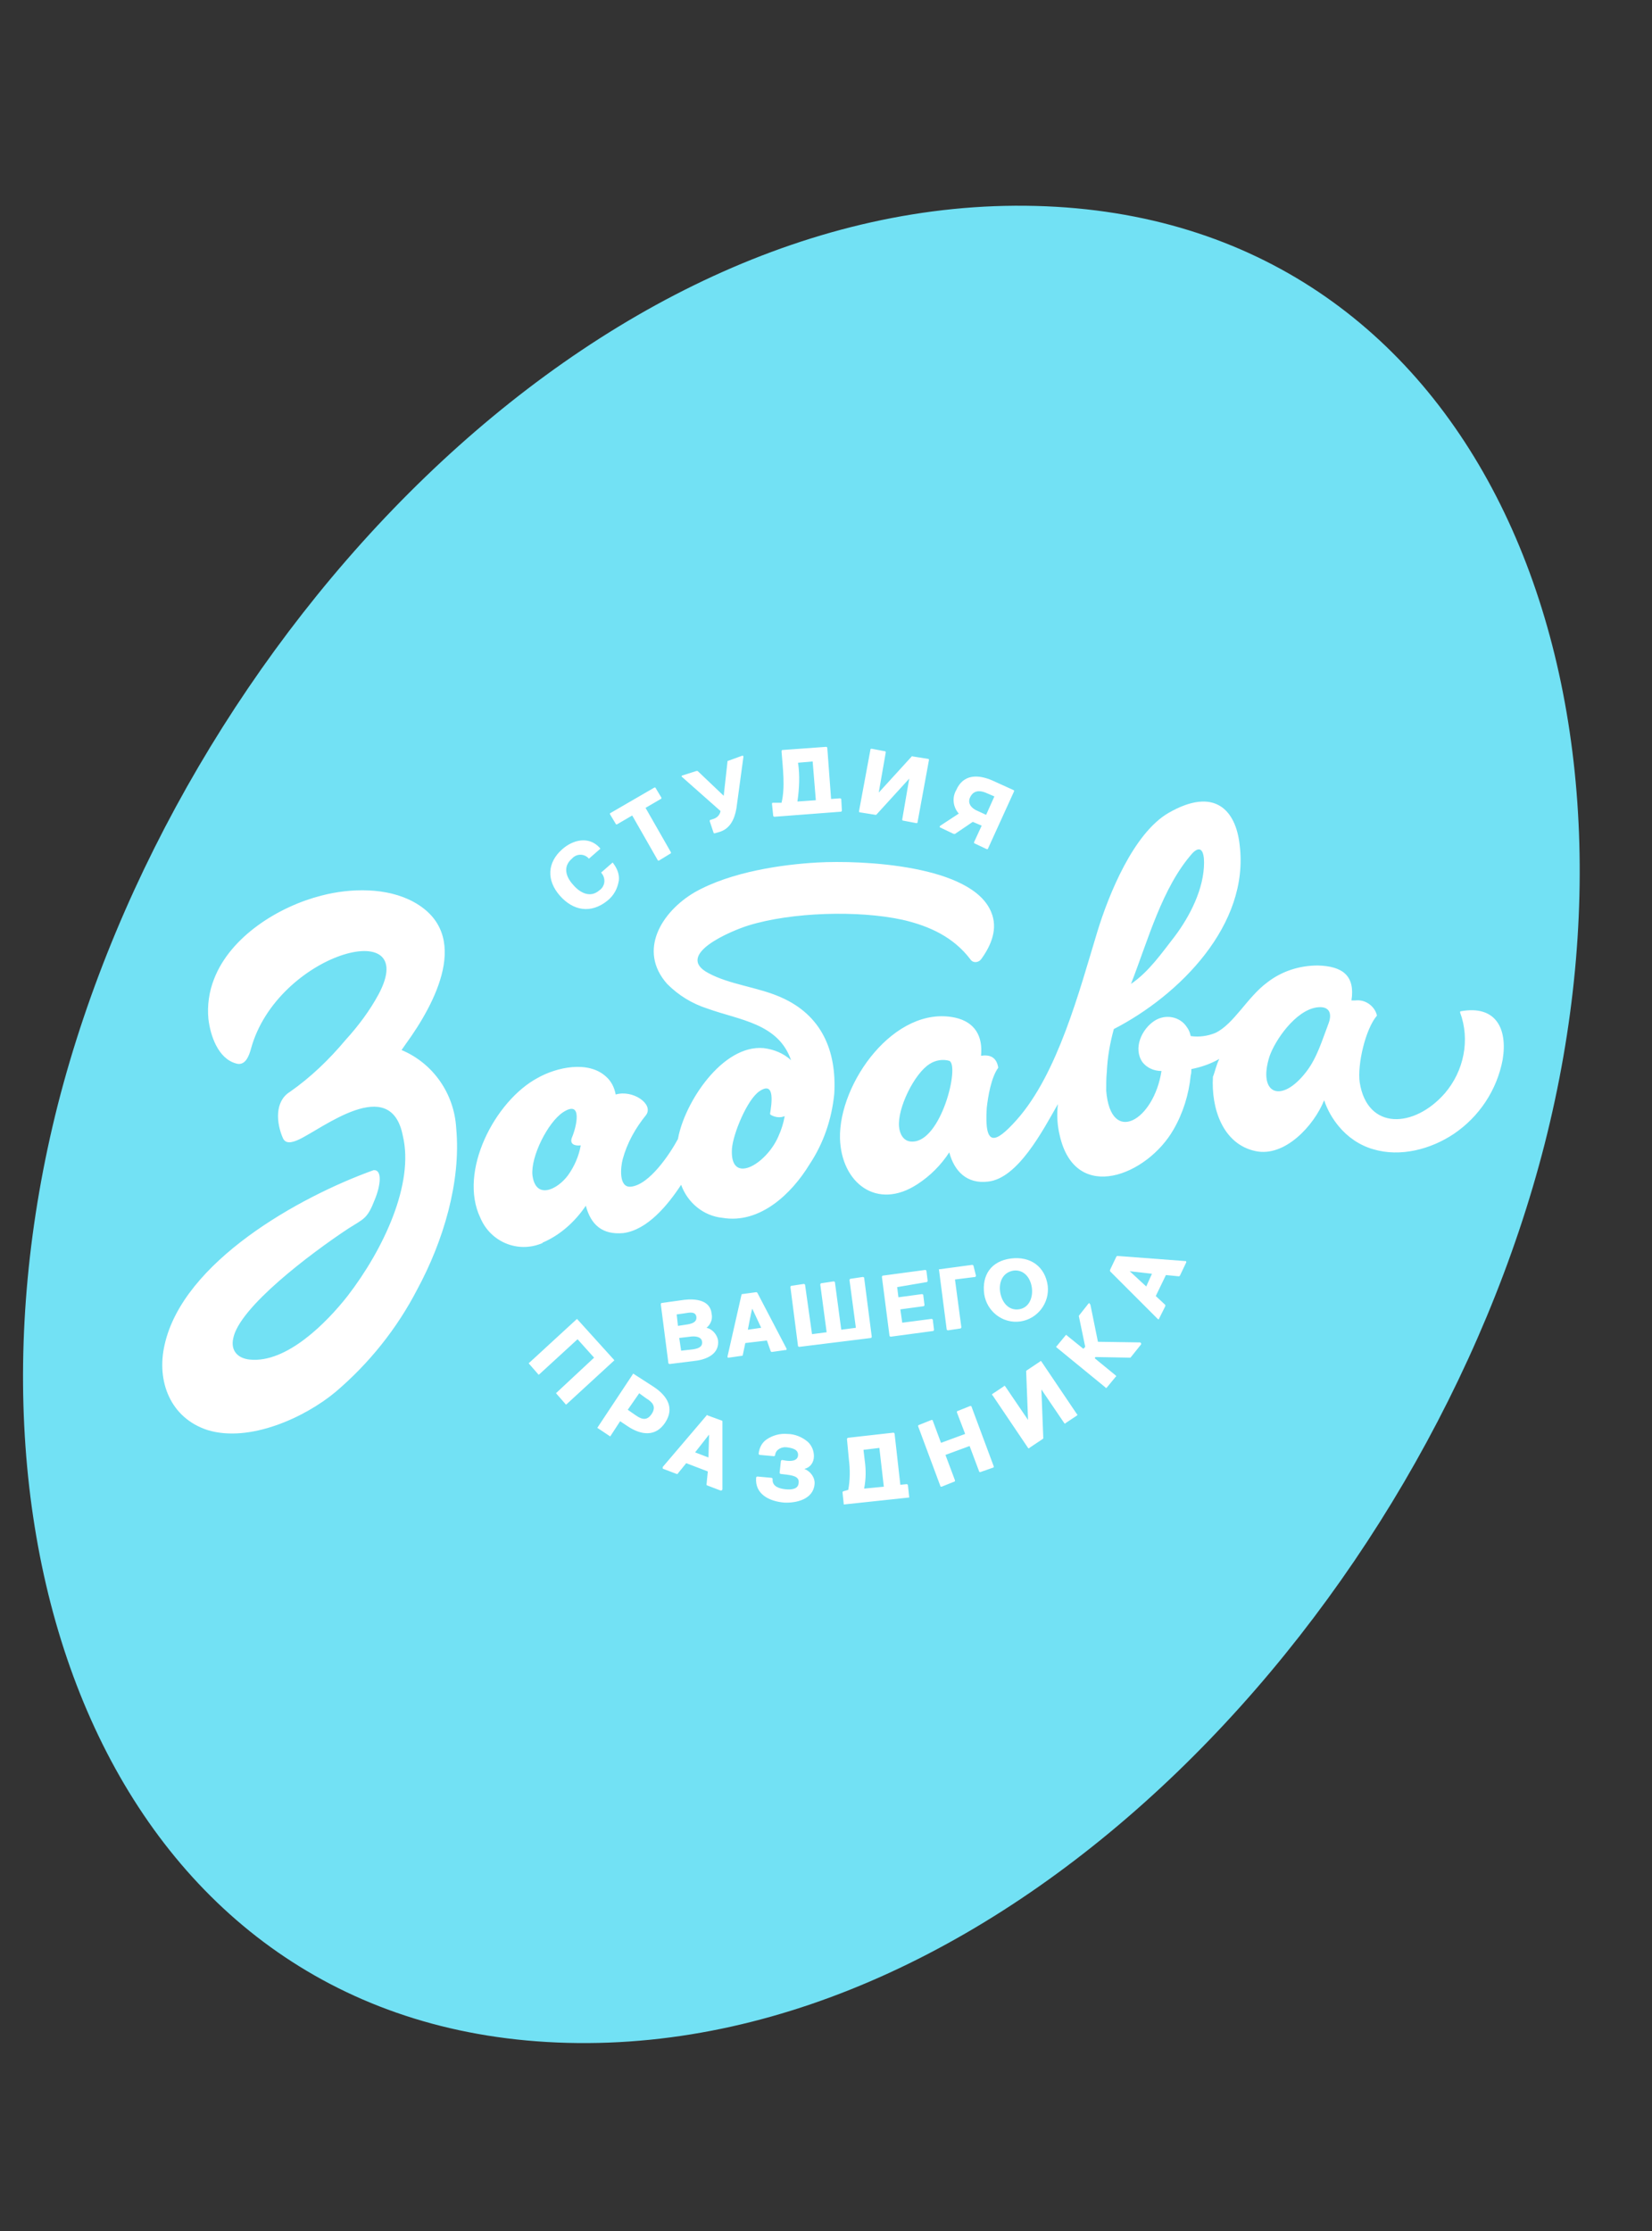 <?xml version="1.0" encoding="utf-8"?>
<!-- Generator: Adobe Illustrator 21.0.0, SVG Export Plug-In . SVG Version: 6.00 Build 0)  -->
<svg version="1.1" id="Layer_1" xmlns="http://www.w3.org/2000/svg" xmlns:xlink="http://www.w3.org/1999/xlink" width="260" height="351"
	 viewBox="0 0 260 351">
<rect x="0" y="0" width="260" height="351" fill="#333333" stroke="none"/>
<style type="text/css">
	.st0{fill:#72E1F4;}
	.st1{fill:#FFFFFF;}
</style>
<title>join-team</title>
<path id="Shape_11_copy_7" class="st0" d="M163,32.4c69.5,1.8,98.8,74.2,80.1,147.6c-18.7,73.2-84.3,143.2-153.8,141.4
	S-9.5,247.2,9.1,173.8C27.8,100.7,93.4,30.6,163,32.4L163,32.4z"/>
<path class="st1" d="M47,179.3c-1.1,0.5-2.1,0.7-2.5-0.3c-1-2.3-1.3-5.7,1.1-7.2c3.3-2.3,6.2-5.1,8.8-8.2c2-2.2,3.8-4.6,5.2-7.2
	c6.7-12.6-16-6.4-20.1,8.6c-0.3,1.1-0.9,2.8-2.4,2.3c-2.8-0.8-4-4.4-4.3-7c-0.2-2.1,0.1-4.3,0.9-6.3c2.6-6.7,10.2-11.4,16.9-13.1
	c4.6-1.2,10.3-1.3,14.5,1c9.3,5.1,3.3,16.1-1.2,22.3l-0.7,1c5,2.1,8.3,6.9,8.6,12.3c0.8,8.5-2.1,17.9-6.1,25.3
	c-3.2,6.2-7.6,11.7-12.9,16.2c-4.8,4-13.5,8-20.1,6c-5.9-1.9-8.1-7.7-6.8-13.4c2.9-13.1,21.2-23.3,32.9-27.5l0,0
	c1.4-0.1,1.1,2.4,0.2,4.6c-1.2,3.1-1.7,3-4.2,4.6c-5.9,3.9-17.2,12.4-18.1,17.3c-0.4,1.9,0.7,3.1,2.6,3.3c5.8,0.6,12.1-5.8,15.4-10
	c5.7-7.4,10.5-17.7,8.7-25.2C61.5,168.9,50.7,177.6,47,179.3L47,179.3z M191.9,166.6c-1.4,0.8-2.9,1.3-4.4,1.6c0,0.3,0,0.7-0.1,1
	c-0.3,3-1.2,5.9-2.7,8.5c-4.1,7.2-15.4,11.8-17.9,1c-0.4-1.6-0.5-3.3-0.3-5c-2.4,4.2-6.3,11.7-11,12.2c-3.3,0.4-5.3-1.6-6.1-4.6
	c-1.3,2-3,3.7-5,5c-6.4,4.2-12-0.2-12.2-7.2c-0.2-8.7,8.6-21,18.1-19c3.2,0.7,4.4,3,4.1,6c1.4-0.2,2.4,0.2,2.7,1.8c0,0,0,0.1,0,0.1
	c-1.1,1.5-1.6,4.5-1.8,6.3c-0.4,6.2,1.3,5.7,4.7,1.9c6.5-7.3,9.9-20.4,12.7-29.6c1.8-5.9,5.7-15.5,11.2-18.7
	c7.3-4.2,10.6-0.4,11.2,5c1.6,12.6-9.5,23.7-19.8,29c-0.6,2.2-1,4.4-1.1,6.7c-0.1,1-0.1,2-0.1,3c0.7,8.7,7.5,4.7,8.7-3.1
	c-1.2,0-2.3-0.5-3-1.4c-1.5-2.2-0.1-5.2,1.9-6.5c1.7-1.1,4-0.7,5.1,1c0.3,0.4,0.5,0.9,0.6,1.4c1.3,0.2,2.7,0,3.9-0.5
	c2.9-1.4,5-5.6,8.1-7.9c2.3-1.8,5.1-2.7,8-2.7c3.9,0.1,5.9,1.6,5.3,5.5h0.6c1.5-0.2,3,0.8,3.4,2.3c0,0,0,0.1,0,0.1
	c-1.8,2.1-3.1,7.7-2.7,10.5c1.2,7.6,8.6,7.2,13.4,1.7c3-3.5,4-8.4,2.4-12.7c0-0.1,0-0.2,0.1-0.2c0,0,0,0,0,0c5.5-1,7.4,2.7,6.6,7.6
	c-0.9,4.8-3.7,9-7.7,11.7c-3.6,2.4-8.4,3.7-12.7,2.4c-2.1-0.6-4-1.9-5.4-3.6c-1-1.2-1.8-2.6-2.3-4.1c-1.6,4-6.2,9-10.8,8
	c-5.2-1.1-7-6.8-6.7-11.7C191.2,168.7,191.4,167.6,191.9,166.6L191.9,166.6z M209.1,161c0.6-1.6,0.1-2.8-1.9-2.5
	c-3.3,0.5-6.5,5.1-7.4,7.7c-1.9,6,1.9,7.5,5.8,2.4C207.3,166.4,208.1,163.6,209.1,161L209.1,161z M107.2,186.4
	c1,2.8,3.5,4.9,6.5,5.2c5.9,1,10.9-3.8,13.7-8.4c2.2-3.3,3.5-7.1,3.9-11.1c0.4-6.8-2-12.4-8.4-15.2c-3.6-1.6-8.1-2-11.4-3.8
	c-5.5-2.9,3.7-6.7,6.3-7.5c6.8-2.1,17.3-2.4,24.2-0.9c4.4,1,8.1,2.8,10.7,6.2c0.3,0.5,0.9,0.6,1.4,0.3c0.2-0.1,0.3-0.3,0.4-0.4
	c1.5-2.1,2.6-4.7,1.5-7.3c-3-7.4-20.3-8.2-27.4-7.8c-5.3,0.3-13.5,1.4-19.3,4.7c-5.1,3-9,9.1-4.3,14.4c1.8,1.8,3.9,3.1,6.4,3.9
	c5,1.8,11.1,2.3,13.1,8.1c-1.2-1.1-2.7-1.7-4.3-1.9c-6.5-0.6-12.5,8.6-13.5,14.3c-1.3,2.4-4.5,7.2-7.4,7.5c-2,0.2-1.6-3.2-1.3-4.3
	c0.7-2.6,2-4.9,3.7-7c1.2-1.7-2.1-4-4.8-3.2c-0.2-1.1-0.7-2.1-1.5-2.8c-2.8-2.6-7.8-1.5-10.8,0.2c-6.7,3.6-12.5,14.7-9,22
	c1.6,3.8,5.9,5.6,9.7,4c0,0,0.1,0,0.1-0.1c2.8-1.2,5.1-3.3,6.8-5.8c0.8,3,2.6,4.6,5.9,4.3C101.9,193.5,105.1,189.6,107.2,186.4
	L107.2,186.4z M123.5,175.6c-0.2,1.1-0.5,2.1-1,3.2c-1.9,4.4-7.7,7.8-7.3,1.9c0.2-2.4,2.4-7.7,4.3-9c2.6-1.8,1.9,2.2,1.7,3.5
	c0,0.1,0,0.1,0.1,0.2C122,175.8,122.8,175.9,123.5,175.6L123.5,175.6z M91.4,180.2c-0.3,1.7-1,3.3-2,4.7c-1.7,2.3-5.1,3.9-5.6,0
	c-0.3-2.9,2.4-8.3,4.8-9.9c3.2-2.1,2.1,2.4,1.4,4C89.6,180.1,90.6,180.3,91.4,180.2L91.4,180.2z M178,154.8c2.8-1.9,4.8-4.8,6.9-7.5
	c2.4-3.2,4.6-7.5,4.6-11.6c0-1.7-0.5-2.8-1.8-1.5C182.9,139.6,180.7,147.9,178,154.8L178,154.8z M143.5,179.6
	c4.6,0.2,7.6-12,5.9-12.7c-1-0.3-2.2-0.1-3.1,0.5c-2.4,1.5-5.1,7-4.8,9.9C141.6,178.4,142.2,179.6,143.5,179.6L143.5,179.6z"/>
<path class="st1" d="M111.2,208.9c0.9,0.2,1.6,1,1.8,1.9c0.3,2.2-1.8,3.1-3.6,3.3l-4,0.5c-0.1,0-0.2-0.1-0.2-0.1c0,0,0,0,0,0
	l-1.2-9.3c0-0.1,0.1-0.2,0.1-0.2c0,0,0,0,0,0l3.6-0.5c1.7-0.2,4.1,0,4.3,2.2C112.2,207.6,111.8,208.4,111.2,208.9L111.2,208.9z
	 M120.7,210.9l-3.4,0.4l-0.4,1.9c0,0.1-0.1,0.1-0.1,0.1l-2.1,0.3c-0.1,0-0.2,0-0.2-0.1c0,0,0,0,0-0.1l2.2-9.7c0-0.1,0.1-0.1,0.1-0.1
	l2.2-0.3c0.1,0,0.1,0,0.2,0.1l4.6,8.8c0,0.1,0,0.2-0.1,0.2c0,0,0,0-0.1,0l-2.1,0.3c-0.1,0-0.1,0-0.2-0.1L120.7,210.9L120.7,210.9z
	 M127.8,209.9l2.3-0.3l-1-7.5c0-0.1,0.1-0.2,0.1-0.2c0,0,0,0,0,0l2-0.3c0.1,0,0.2,0.1,0.2,0.1c0,0,0,0,0,0l1,7.5l2.3-0.3l-1-7.5
	c0-0.1,0.1-0.2,0.1-0.2c0,0,0,0,0,0l2-0.3c0.1,0,0.2,0.1,0.2,0.1c0,0,0,0,0,0l1.2,9.3c0,0.1-0.1,0.2-0.1,0.2c0,0,0,0,0,0l-11.3,1.4
	c-0.1,0-0.2-0.1-0.2-0.1c0,0,0,0,0,0l-1.2-9.3c0-0.1,0.1-0.2,0.1-0.2c0,0,0,0,0,0l2-0.3c0.1,0,0.2,0.1,0.2,0.1c0,0,0,0,0,0
	L127.8,209.9L127.8,209.9z M141.2,202.5l0.2,1.6l3.7-0.5c0.1,0,0.2,0.1,0.2,0.1c0,0,0,0,0,0l0.2,1.6c0,0.1-0.1,0.2-0.1,0.2
	c0,0,0,0,0,0l-3.7,0.5l0.3,2.1l4.6-0.6c0.1,0,0.2,0.1,0.2,0.1c0,0,0,0,0,0l0.2,1.6c0,0.1-0.1,0.2-0.1,0.2c0,0,0,0,0,0l-6.7,0.9
	c-0.1,0-0.2-0.1-0.2-0.1c0,0,0,0,0,0l-1.2-9.3c0-0.1,0.1-0.2,0.1-0.2c0,0,0,0,0,0l6.7-0.9c0.1,0,0.2,0.1,0.2,0.1c0,0,0,0,0,0
	l0.2,1.6c0,0.1-0.1,0.2-0.1,0.2c0,0,0,0,0,0L141.2,202.5L141.2,202.5z M150.3,201.3l1,7.5c0,0.1-0.1,0.2-0.1,0.2c0,0,0,0,0,0l-2,0.3
	c-0.1,0-0.2-0.1-0.2-0.1c0,0,0,0,0,0l-1.2-9.3c0-0.1-0.1-0.2,0-0.2l5.2-0.7c0.1,0,0.2,0.1,0.2,0.1c0,0,0,0,0,0l0.4,1.6
	c0,0.1-0.1,0.2-0.1,0.2c0,0,0,0,0,0L150.3,201.3L150.3,201.3z M154.9,203.6c-0.4-3,1.1-5.2,4.2-5.6s5.4,1.3,5.8,4.3
	c0.3,2.7-1.6,5.2-4.3,5.6C157.8,208.3,155.3,206.3,154.9,203.6L154.9,203.6L154.9,203.6z M107.2,212.5l1.8-0.2
	c0.7-0.1,1.6-0.3,1.5-1.2c-0.1-0.9-1.3-0.9-1.9-0.8l-1.7,0.2L107.2,212.5L107.2,212.5z M106.7,208.6l1.3-0.2
	c0.7-0.1,1.7-0.3,1.6-1.2c-0.1-0.9-1.1-0.7-1.7-0.6l-1.4,0.2L106.7,208.6L106.7,208.6z M117.7,209.2l2.1-0.3l-1.4-3
	C118.3,206,117.7,209.2,117.7,209.2z M157.4,203.2c0.2,1.5,1.2,3,2.9,2.8c1.7-0.2,2.3-1.9,2.1-3.4c-0.2-1.5-1.2-2.9-2.9-2.7
	C157.8,200.2,157.2,201.7,157.4,203.2L157.4,203.2z"/>
<path class="st1" d="M93.5,213.6l-2.6-2.9l-6,5.5c-0.1,0.1-0.2,0.1-0.2,0l-1.4-1.6c-0.1-0.1-0.1-0.2,0-0.2l7.4-6.8
	c0.1-0.1,0.2-0.1,0.2,0l5.7,6.3c0.1,0.1,0.1,0.2,0,0.2l-7.4,6.8c-0.1,0.1-0.2,0.1-0.2,0l-1.4-1.6c-0.1-0.1-0.1-0.2,0-0.2L93.5,213.6
	L93.5,213.6z M97.6,223.6l1.2,0.8c2.1,1.4,4.4,1.7,5.9-0.6c1.5-2.3,0.3-4.2-1.8-5.6l-3.1-2c-0.1-0.1-0.2-0.1-0.2,0l-5.5,8.3
	c-0.1,0.1-0.1,0.2,0,0.2l1.8,1.2c0.1,0.1,0.2,0.1,0.2,0L97.6,223.6L97.6,223.6z M111.4,231.5l-3.4-1.3l-1.3,1.6
	c0,0.1-0.1,0.1-0.2,0.1l-2.1-0.8c-0.1,0-0.1-0.1-0.1-0.1c0,0,0-0.1,0-0.2l6.9-8.1c0-0.1,0.1-0.1,0.2,0l2.2,0.8
	c0.1,0,0.1,0.1,0.1,0.2v10.6c0,0.1-0.1,0.2-0.2,0.2c0,0,0,0-0.1,0l-2.1-0.8c-0.1,0-0.1-0.1-0.1-0.2L111.4,231.5L111.4,231.5z
	 M126.6,231.1c1,0.4,1.7,1.4,1.6,2.4c-0.2,2.4-2.9,3-4.8,2.9c-2.3-0.2-4.6-1.3-4.4-3.9c0-0.1,0.1-0.2,0.2-0.2l2.2,0.2
	c0.1,0,0.2,0.1,0.2,0.2c-0.1,1.2,1.1,1.5,2,1.6c1,0.1,2.1,0,2.1-1.1c0.1-1-1.3-1.1-1.9-1.2l-0.9-0.1c-0.1,0-0.2-0.1-0.2-0.2l0.2-1.8
	c0-0.1,0.1-0.2,0.2-0.2l0.6,0.1c0.7,0.1,1.8,0.1,1.9-0.8c0.1-1-1-1.2-1.8-1.3c-0.7-0.1-1.7,0.3-1.8,1.2c0,0.1-0.1,0.2-0.2,0.2
	l-2.2-0.2c-0.1,0-0.2-0.1-0.2-0.2c0.1-0.9,0.5-1.7,1.2-2.2c1-0.7,2.2-1,3.3-0.9c1.2,0,2.4,0.5,3.3,1.3c0.6,0.6,0.9,1.4,0.9,2.2
	C128.1,230.1,127.5,230.9,126.6,231.1L126.6,231.1z M133.5,234.4c0.3-1.6,0.3-3.2,0.1-4.8l-0.3-3.2c0-0.1,0.1-0.2,0.2-0.2
	c0,0,0,0,0,0l7.1-0.8c0.1,0,0.2,0.1,0.2,0.2c0,0,0,0,0,0l0.9,8l1-0.1c0.1,0,0.2,0.1,0.2,0.2c0,0,0,0,0,0l0.2,1.9l-10.3,1.1l-0.2-1.9
	c0-0.1,0.1-0.2,0.2-0.2c0,0,0,0,0,0L133.5,234.4L133.5,234.4z M148.1,227l3.8-1.4l-1.3-3.4c0-0.1,0-0.2,0.1-0.2l2-0.8
	c0.1,0,0.2,0,0.2,0.1l3.5,9.4c0,0.1,0,0.2-0.1,0.2l-2,0.7c-0.1,0-0.2,0-0.2-0.1l-1.5-4l-3.8,1.4l1.5,4c0,0.1,0,0.2-0.1,0.2l-2,0.8
	c-0.1,0-0.2,0-0.2-0.1l-3.5-9.4c0-0.1,0-0.2,0.1-0.2l2-0.8c0.1,0,0.2,0,0.2,0.1L148.1,227L148.1,227z M161.8,223.4l-3.6-5.3
	c-0.1-0.1-0.2-0.1-0.2,0l-1.8,1.2c-0.1,0.1-0.1,0.2,0,0.2l5.6,8.3c0.1,0.1,0.2,0.1,0.2,0l2.1-1.4c0,0,0.1-0.1,0.1-0.1l-0.3-7.7
	l3.6,5.3c0.1,0.1,0.2,0.1,0.2,0l1.8-1.2c0.1-0.1,0.1-0.2,0-0.2l-5.6-8.3c-0.1-0.1-0.2-0.1-0.2,0l-2.1,1.4c0,0-0.1,0.1-0.1,0.1
	L161.8,223.4L161.8,223.4z M170.5,212.2l0.3-0.3l-1-4.8c0,0,0-0.1,0-0.1l1.5-1.9c0.1-0.1,0.2-0.1,0.2,0c0,0,0,0.1,0.1,0.1l1.2,5.9
	l6.6,0.1c0.1,0,0.2,0.1,0.2,0.2c0,0,0,0.1,0,0.1l-1.6,2c0,0-0.1,0.1-0.1,0.1l-5.5-0.1l-0.1,0.2l3.3,2.7c0.1,0.1,0.1,0.2,0,0.2
	l-1.4,1.7c-0.1,0.1-0.2,0.1-0.2,0l-7.7-6.3c-0.1-0.1-0.1-0.2,0-0.2l1.4-1.7c0.1-0.1,0.2-0.1,0.2,0L170.5,212.2L170.5,212.2z
	 M183.5,200.6l2,0.2c0.1,0,0.1,0,0.2-0.1l1-2.1c0-0.1,0-0.2-0.1-0.2c0,0,0,0-0.1,0l-10.6-0.8c-0.1,0-0.1,0-0.2,0.1l-1,2.1
	c0,0.1,0,0.1,0,0.2l7.5,7.5c0.1,0.1,0.2,0.1,0.2,0c0,0,0,0,0,0l1-2c0-0.1,0-0.1,0-0.2l-1.5-1.4L183.5,200.6L183.5,200.6z
	 M98.8,221.8l1.8-2.6l1.1,0.8c1,0.6,1.6,1.3,0.9,2.4c-0.7,1.1-1.5,1-2.5,0.3L98.8,221.8z M109.4,228.5l2.1,0.8l0.1-3.6L109.4,228.5
	L109.4,228.5z M136,234.2l3.1-0.3l-0.7-6.1l-2.5,0.3l0.2,1.7C136.3,231.2,136.3,232.7,136,234.2L136,234.2z M180.4,202.4l-2.6-2.4
	l3.5,0.4L180.4,202.4z"/>
<path class="st1" d="M88.1,140.9c-2.1-2.4-2-5.2,0.4-7.3c1.7-1.5,4.2-2.1,5.9-0.2c0.1,0.1,0.1,0.2,0,0.2c0,0,0,0,0,0l-1.6,1.4
	c-0.1,0.1-0.2,0.1-0.2,0c0,0,0,0,0,0c-0.7-0.7-1.8-0.7-2.5,0c0,0-0.1,0.1-0.1,0.1c-1.4,1.2-1,2.8,0.2,4.1c1.1,1.3,2.7,2.1,4.1,0.9
	c0.9-0.6,1.1-1.8,0.4-2.7c0,0,0,0,0,0c-0.1-0.1-0.1-0.2,0-0.2c0,0,0,0,0,0l1.6-1.4c0.1-0.1,0.2-0.1,0.2,0c0,0,0,0,0,0
	c0.6,0.8,1,1.7,0.9,2.7c-0.2,1.3-0.8,2.4-1.8,3.2C93,143.8,90.2,143.3,88.1,140.9L88.1,140.9z M101.6,127.1l2.4-1.4
	c0.1,0,0.1-0.1,0.1-0.2c0,0,0,0,0,0l-0.9-1.5c0-0.1-0.1-0.1-0.2-0.1c0,0,0,0,0,0l-6.9,4c-0.1,0-0.1,0.1-0.1,0.2c0,0,0,0,0,0l0.9,1.5
	c0,0.1,0.1,0.1,0.2,0.1c0,0,0,0,0,0l2.4-1.4l4,7c0,0.1,0.1,0.1,0.2,0.1c0,0,0,0,0,0l1.8-1.1c0.1,0,0.1-0.1,0.1-0.2c0,0,0,0,0,0
	L101.6,127.1z M113.9,125.2l0.6-5.4c0-0.1,0-0.1,0.1-0.1l2.2-0.8c0.1,0,0.2,0,0.2,0.1c0,0,0,0,0,0.1l-1.1,8.1
	c-0.3,1.7-1,3.2-2.7,3.7l-0.7,0.2c-0.1,0-0.2,0-0.2-0.1l-0.6-1.8c0-0.1,0-0.2,0.1-0.2l0.6-0.2c0.5-0.2,0.9-0.6,1-1.2l-6.1-5.4
	c0,0-0.1-0.1,0-0.1c0-0.1,0.1-0.1,0.1-0.1l2.2-0.7c0,0,0.1,0,0.2,0L113.9,125.2z M123,126.3c0.6-2.4,0.2-5.5,0-8.1
	c0-0.1,0.1-0.2,0.1-0.2c0,0,0,0,0,0l6.9-0.5c0.1,0,0.2,0.1,0.2,0.1c0,0,0,0,0,0l0.6,8.1l1.4-0.1c0.1,0,0.2,0.1,0.2,0.1c0,0,0,0,0,0
	l0.1,1.8c0,0.1-0.1,0.2-0.1,0.2c0,0,0,0,0,0l-10.5,0.8c-0.1,0-0.2-0.1-0.2-0.1l-0.2-1.9c0-0.1,0-0.2,0.1-0.2c0,0,0,0,0,0L123,126.3
	L123,126.3z M138.3,124.7l5.2-5.7c0,0,0.1-0.1,0.1,0l2.5,0.4c0.1,0,0.1,0.1,0.1,0.2c0,0,0,0,0,0l-1.8,9.8c0,0.1-0.1,0.1-0.2,0.1
	c0,0,0,0,0,0l-2.1-0.4c-0.1,0-0.1-0.1-0.1-0.2c0,0,0,0,0,0l1.1-6.4l-5.2,5.7c0,0-0.1,0-0.1,0l-2.5-0.4c-0.1,0-0.1-0.1-0.1-0.2
	c0,0,0,0,0,0l1.8-9.7c0-0.1,0.1-0.1,0.2-0.1c0,0,0,0,0,0l2.1,0.4c0.1,0,0.1,0.1,0.1,0.2c0,0,0,0,0,0L138.3,124.7L138.3,124.7z
	 M150.9,128c-0.9-1-1.1-2.5-0.4-3.7c1.1-2.5,3.4-2.5,5.7-1.5l3.3,1.5c0.1,0,0.1,0.1,0.1,0.2l-4.1,9c0,0.1-0.1,0.1-0.2,0.1l-1.9-0.9
	c-0.1,0-0.1-0.1-0.1-0.2l1.2-2.6l-1.4-0.6l-2.8,1.9c0,0-0.1,0-0.2,0l-2.1-1c-0.1,0-0.1-0.1-0.1-0.2c0,0,0,0,0.1-0.1L150.9,128
	L150.9,128z M125.5,126.1l2.9-0.2l-0.5-6.1l-2.3,0.2C125.9,122,125.8,124.1,125.5,126.1L125.5,126.1z M155.2,128.2l1.3-2.9l-1.4-0.6
	c-1-0.4-1.9-0.3-2.4,0.7s0.2,1.8,1.2,2.2L155.2,128.2z"/>
</svg>
